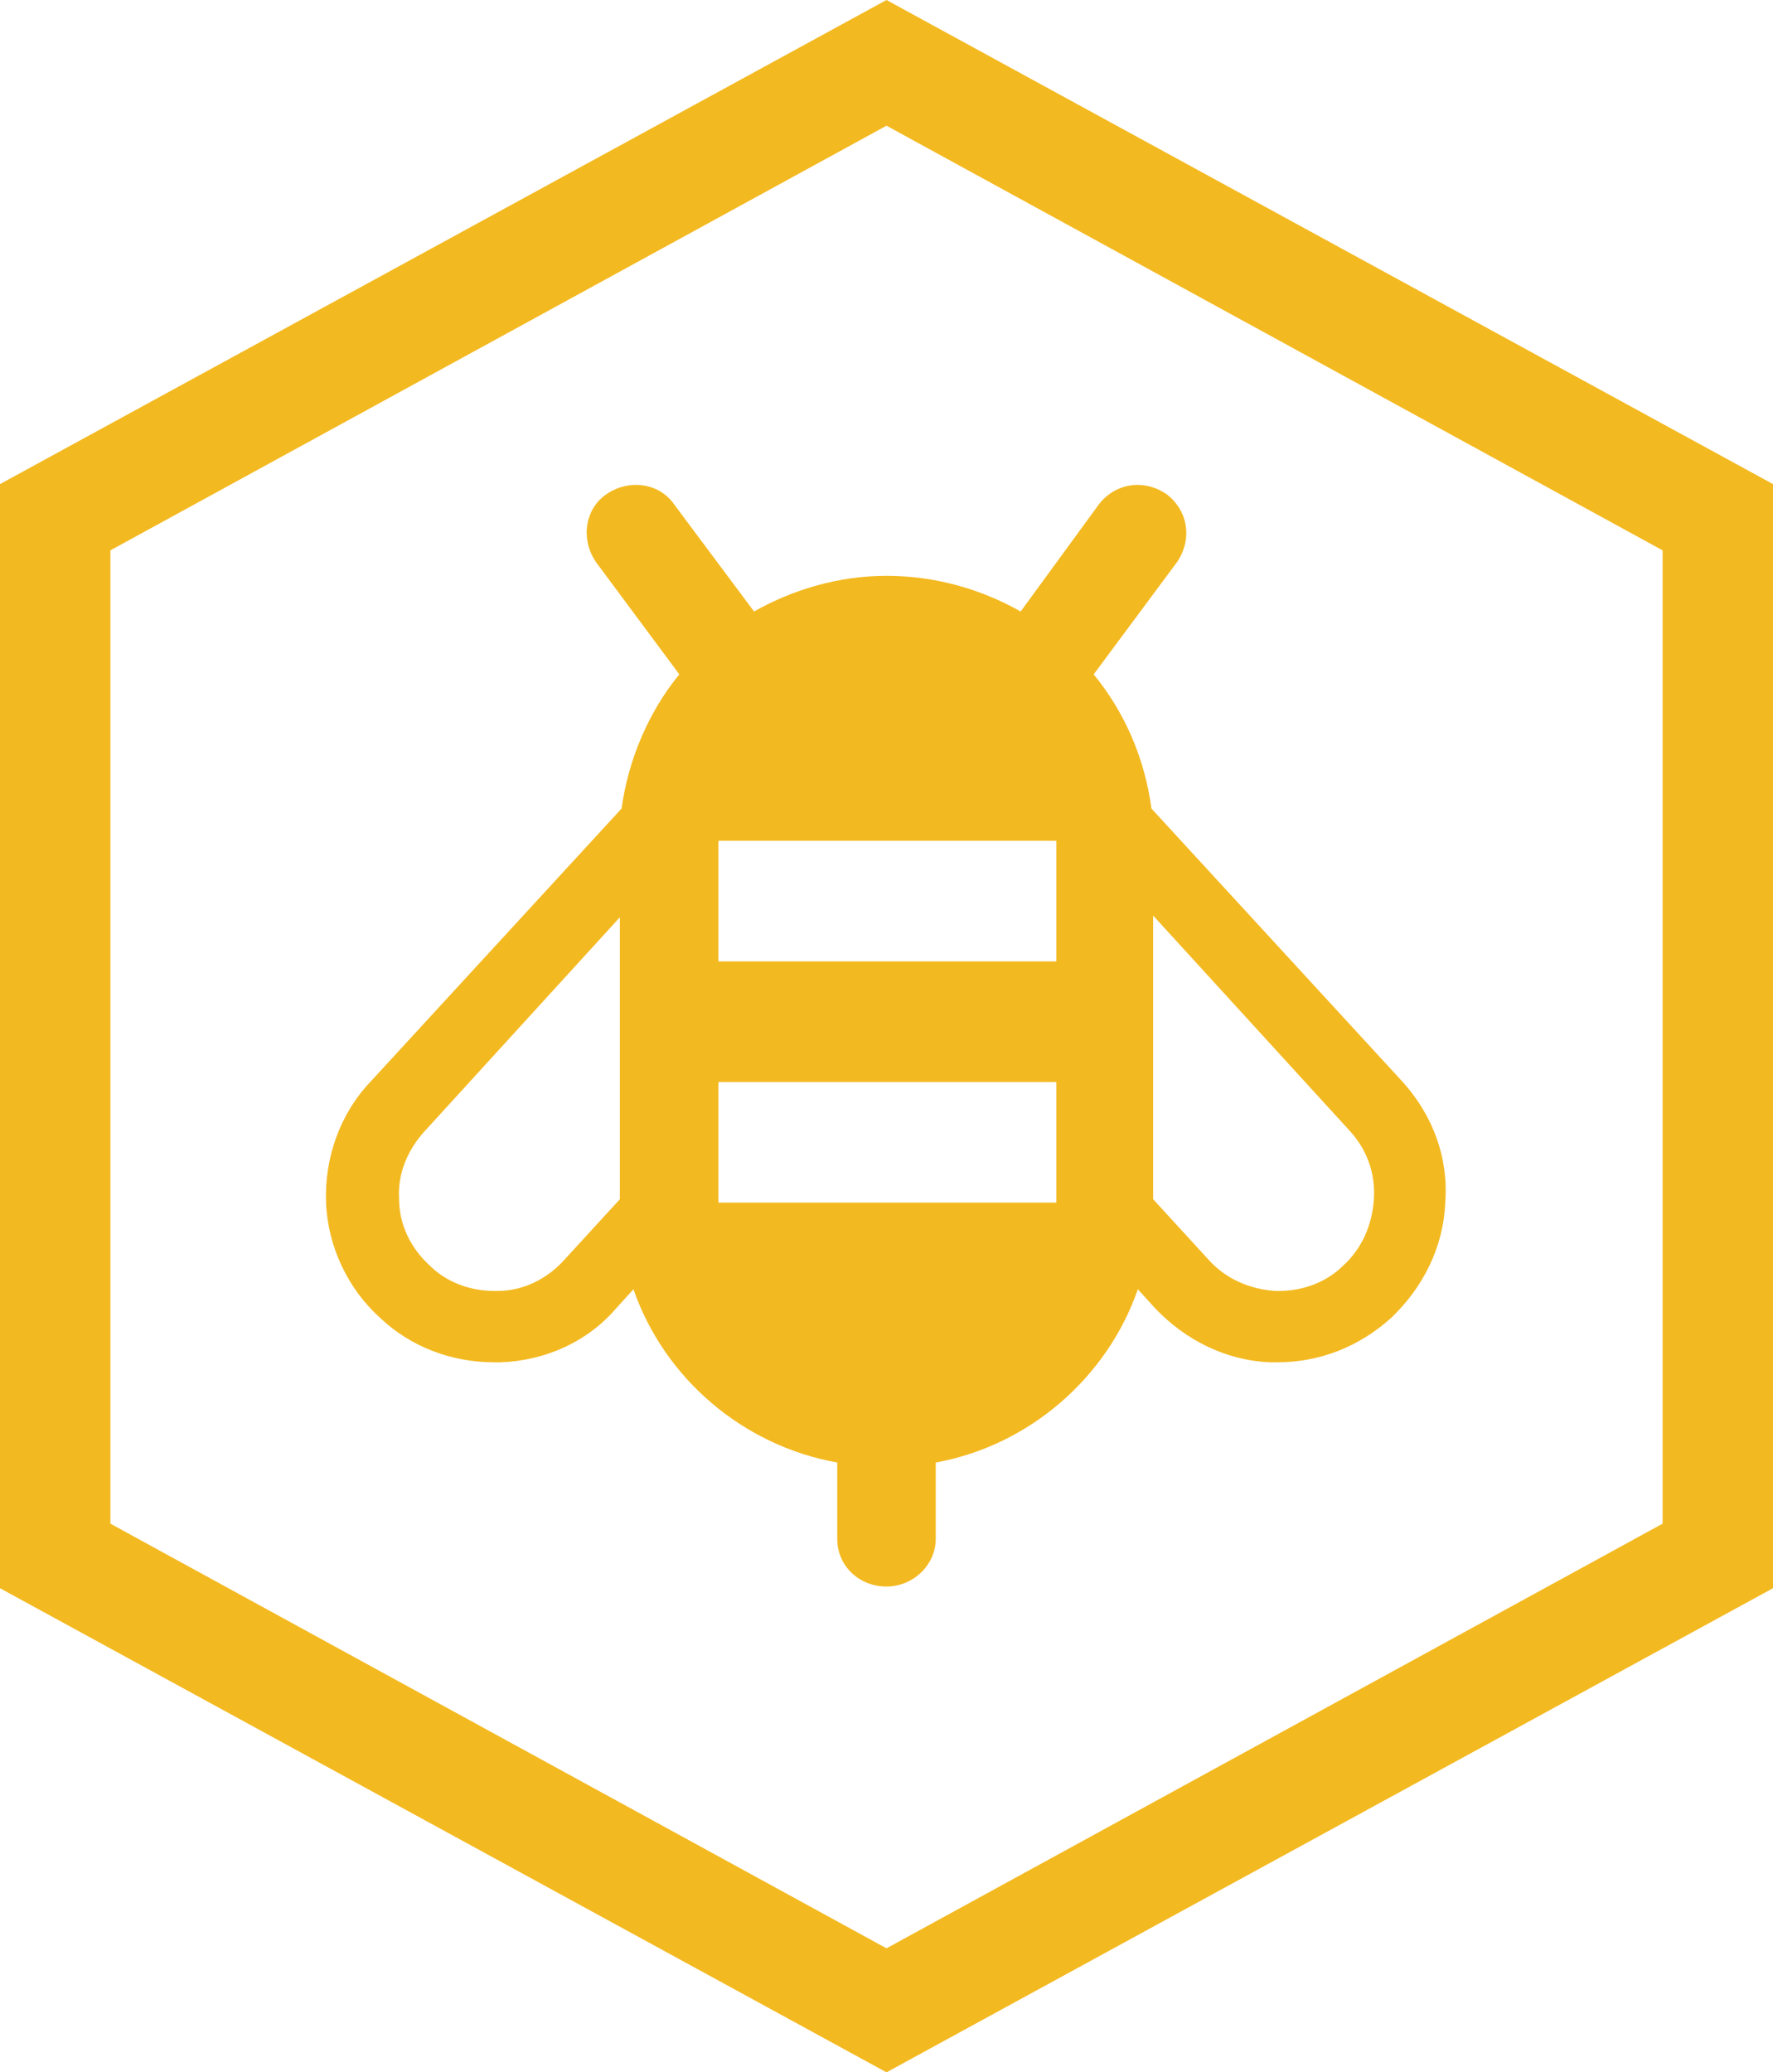 <?xml version="1.0" encoding="utf-8"?>
<!-- Generator: Adobe Illustrator 21.0.0, SVG Export Plug-In . SVG Version: 6.00 Build 0)  -->
<svg version="1.1" id="Layer_1" xmlns="http://www.w3.org/2000/svg" xmlns:xlink="http://www.w3.org/1999/xlink" x="0px" y="0px"
	 viewBox="0 0 104.4 122" style="enable-background:new 0 0 104.4 122;" xml:space="preserve">
<style type="text/css">
	.st0{clip-path:url(#SVGID_2_);}
	.st1{clip-path:url(#SVGID_4_);fill:#F3B920;}
	.st2{fill-rule:evenodd;clip-rule:evenodd;fill:#F3B920;}
</style>
<g>
	<defs>
		<path id="SVGID_1_" d="M6.5,89.7V32.4l45.7-25l45.7,25v57.3l-45.7,25L6.5,89.7z M52.2,0L0,28.5v65L52.2,122l52.2-28.5v-65L52.2,0
			L52.2,0z"/>
	</defs>
	<clipPath id="SVGID_2_">
		<use xlink:href="#SVGID_1_"  style="overflow:visible;"/>
	</clipPath>
	<g class="st0">
		<defs>
			<rect id="SVGID_3_" x="-289" y="-1344" width="1440" height="3190"/>
		</defs>
		<clipPath id="SVGID_4_">
			<use xlink:href="#SVGID_3_"  style="overflow:visible;"/>
		</clipPath>
		<rect x="-5" y="-5" class="st1" width="114.4" height="132"/>
	</g>
</g>
<path class="st2" d="M82.6,63.7L67.8,47.6l0,0c-0.4-3-1.6-5.7-3.4-7.9l4.9-6.6c0.9-1.3,0.7-3-0.6-4c-1.3-0.9-3-0.7-4,0.6L60.1,36
	c-2.3-1.3-5-2.1-7.9-2.1c-2.8,0-5.5,0.8-7.8,2.1l-4.7-6.3c-0.9-1.3-2.7-1.5-4-0.6c-1.3,0.9-1.5,2.7-0.6,4l4.9,6.6
	c-1.8,2.2-3,5-3.4,7.9l0,0L21.8,63.7c-1.8,1.9-2.7,4.5-2.6,7.1c0.1,2.6,1.3,5.1,3.2,6.8c1.8,1.7,4.2,2.6,6.7,2.6c0.1,0,0.3,0,0.4,0
	c2.6-0.1,5.1-1.2,6.8-3.2l1-1.1c1.8,5.2,6.4,9.2,12,10.2v4.5c0,1.6,1.3,2.8,2.9,2.8c1.6,0,2.9-1.3,2.9-2.8v-4.5
	c5.5-1,10.1-5,11.9-10.2l1,1.1c1.8,1.9,4.2,3.1,6.8,3.2c0.1,0,0.3,0,0.4,0c2.5,0,4.8-0.9,6.7-2.6c1.9-1.8,3.1-4.2,3.2-6.8
	C85.3,68.2,84.4,65.7,82.6,63.7z M33.2,74.2c-1,1.1-2.4,1.8-3.9,1.8l-0.2,0c-1.4,0-2.8-0.5-3.8-1.5c-1.1-1-1.8-2.4-1.8-3.9
	c-0.1-1.5,0.5-2.9,1.5-4L36.5,54v16.6L33.2,74.2z M42.3,70.8h19.9v-7.1H42.3V70.8z M42.3,56.6h19.9v-7.1H42.3V56.6z M80.9,70.6
	c-0.1,1.5-0.7,2.9-1.8,3.9c-1,1-2.4,1.5-3.8,1.5l-0.2,0c-1.5-0.1-2.9-0.7-3.9-1.8l-3.3-3.6V53.9l11.6,12.7
	C80.5,67.7,81,69.1,80.9,70.6z"/>
</svg>
